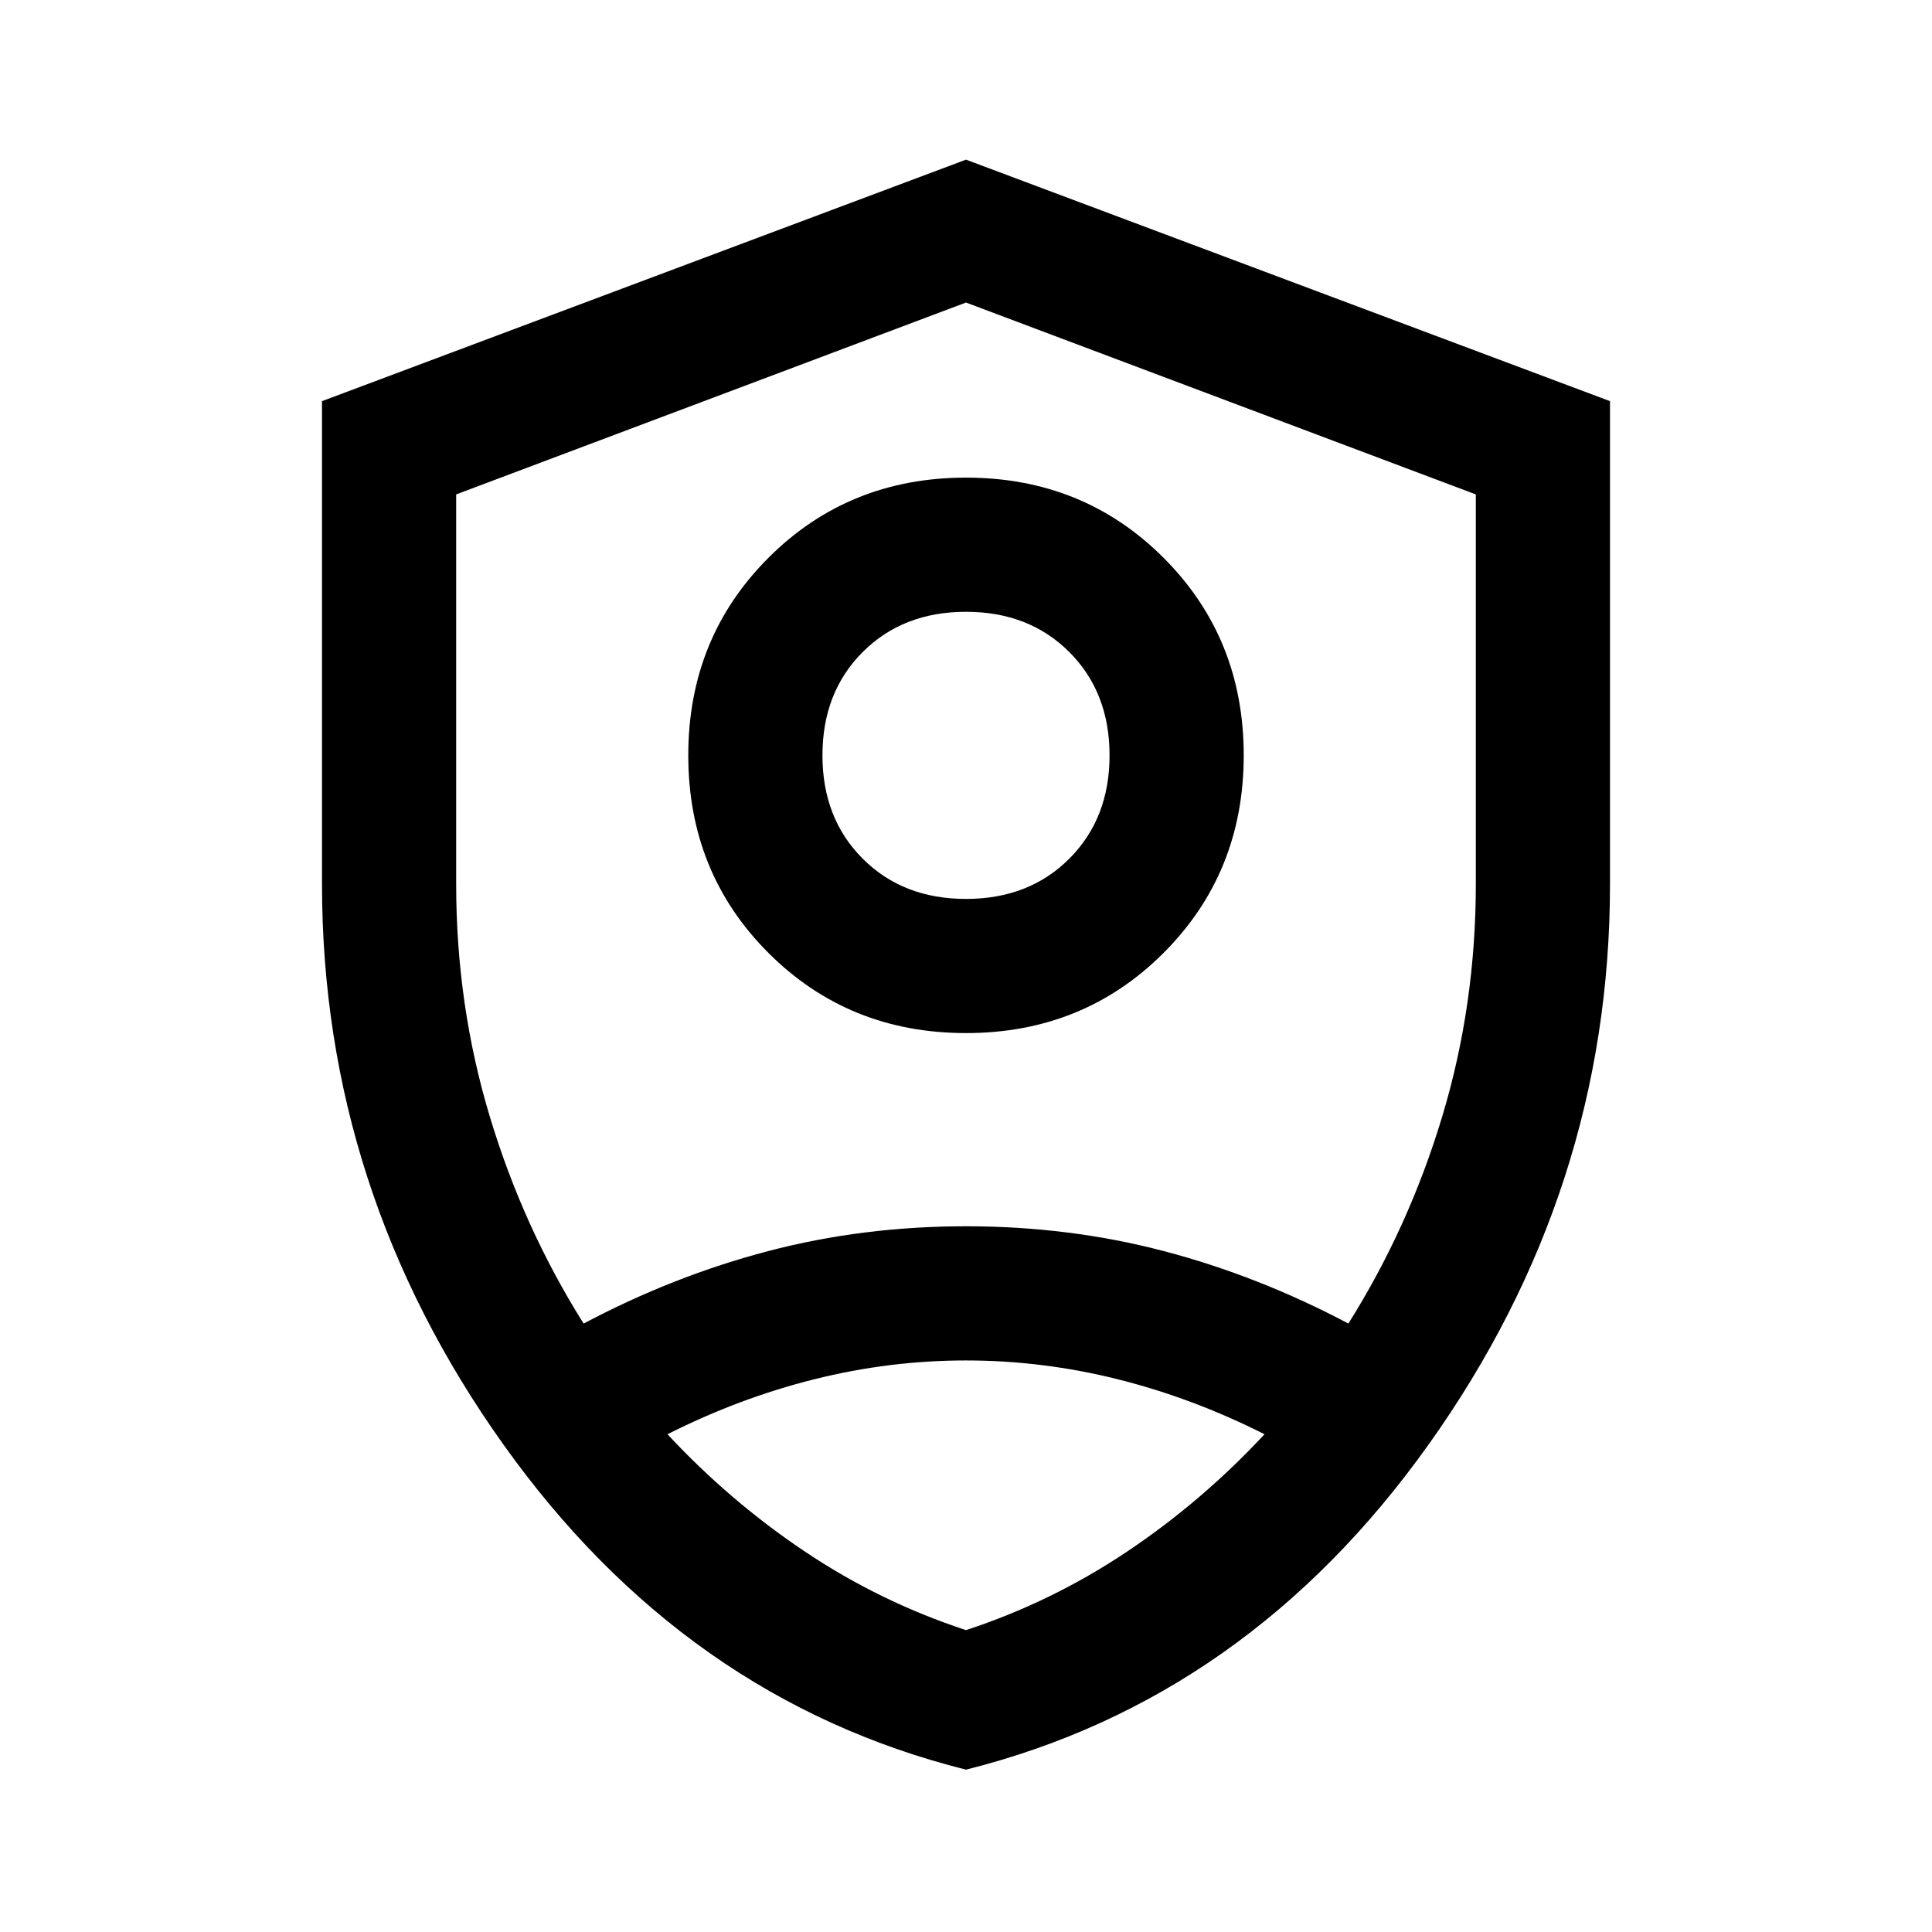 <svg xmlns="http://www.w3.org/2000/svg" height="40" viewBox="0 -960 960 960" width="40"><path d="M480-446.67q-58.33 0-98.17-39.83Q342-526.33 342-584.67q0-58.33 39.83-98.16 39.84-39.84 98.17-39.84t98.17 39.84Q618-643 618-584.67q0 58.34-39.83 98.17-39.84 39.83-98.17 39.83Zm0-66.66q31.33 0 51.33-20t20-51.34q0-31.33-20-51.33T480-656q-31.33 0-51.33 20t-20 51.33q0 31.34 20 51.34 20 20 51.33 20Zm0 432.66q-139.67-35-229.83-161.5Q160-368.67 160-520.67v-240l320-120 320 120v240q0 152-90.17 278.5Q619.67-115.67 480-80.67ZM480-480Zm0-329.67-253.33 95.34v193.66q0 60 16.66 115.34Q260-350 290-302.33q44.67-23.67 91.67-36 47-12.34 98.33-12.34t98.33 12.34q47 12.33 91.67 36 30-47.67 46.67-103 16.66-55.34 16.66-115.34v-193.66L480-809.67ZM480-284q-38 0-75.33 9.33-37.34 9.34-73 27.34Q362.67-214 400-189t80 39q42.67-14 80-39t68.33-58.33q-35.66-18-73-27.34Q518-284 480-284Z"/></svg>